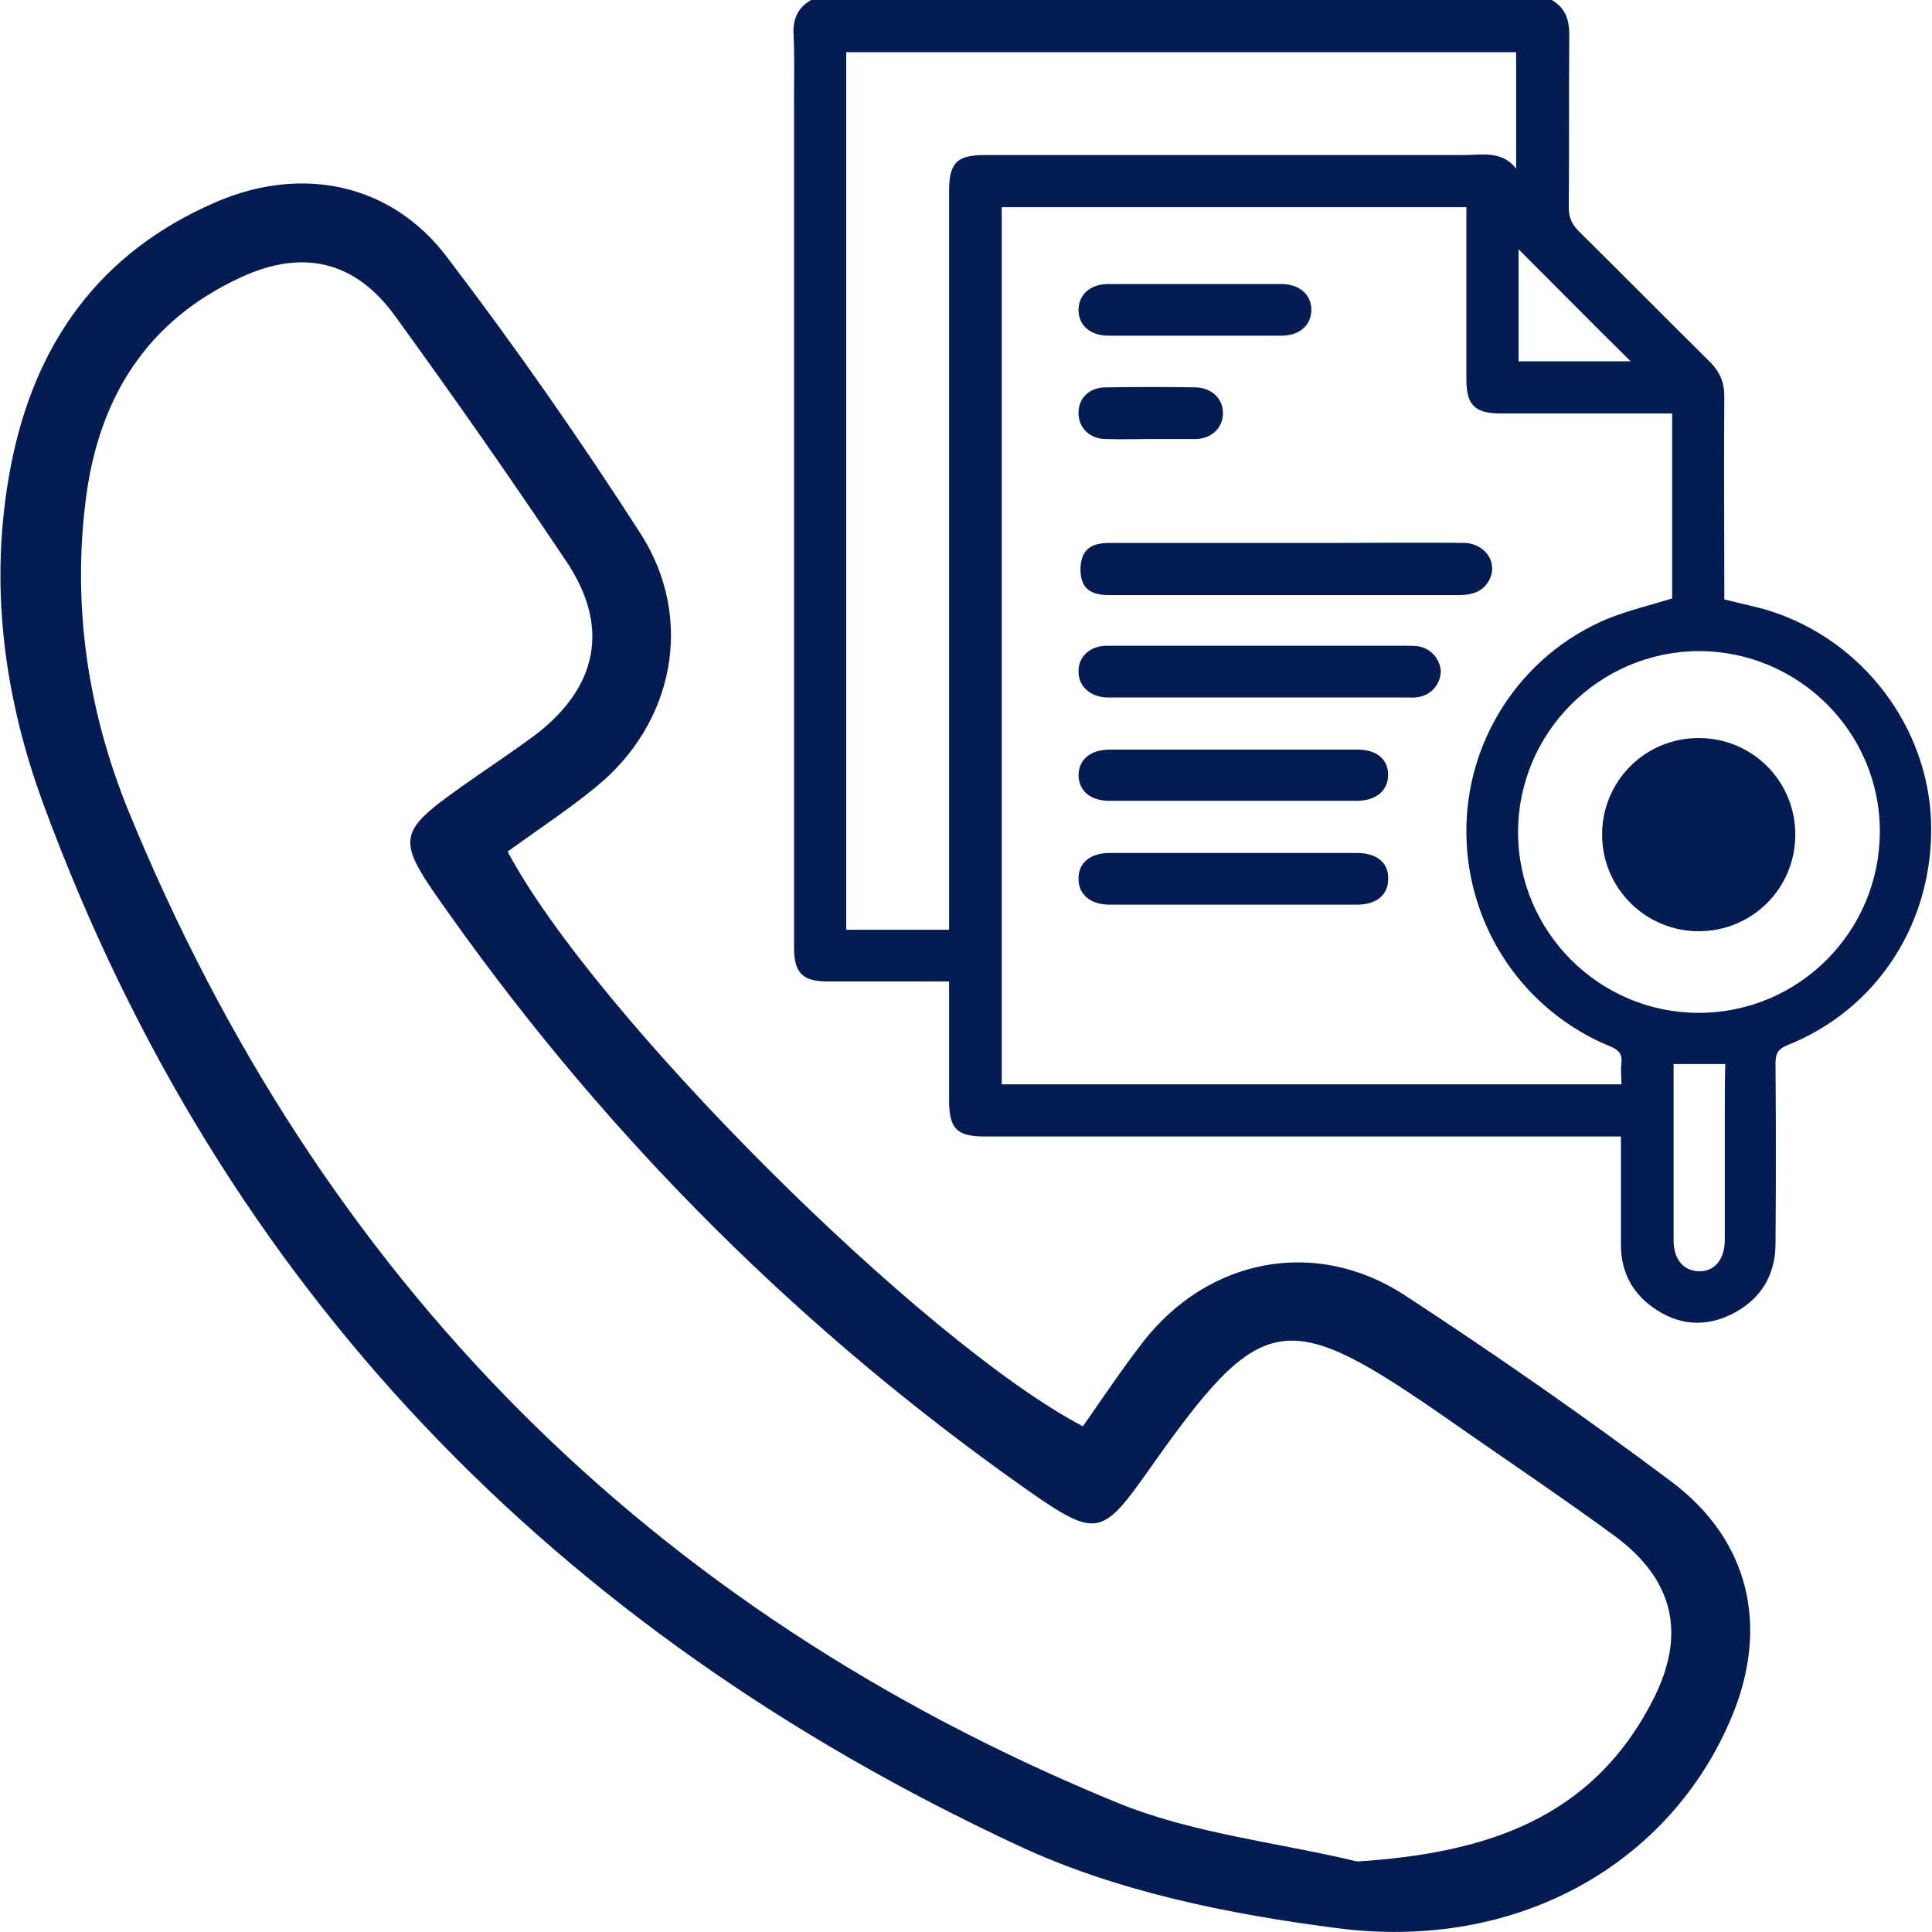<svg xmlns="http://www.w3.org/2000/svg" xmlns:xlink="http://www.w3.org/1999/xlink" id="Layer_1" x="0px" y="0px" viewBox="0 0 400 400" style="enable-background:new 0 0 400 400;" xml:space="preserve"><style type="text/css">	.st0{fill:#041C51;}	.st1{fill:#FFFFFF;}</style><g>	<path class="st0" d="M346.1,306.8c-18-13.5-36.4-26.3-55.2-38.6c-18.5-12.1-40.8-7.7-54.3,9.7c-4.4,5.7-8.4,11.7-12.4,17.4   c-33.2-17.4-101.3-85.4-119.1-119c6.5-4.7,12.6-8.7,18.2-13.3c16.2-13.1,20.6-34.8,9.4-52.4c-12.6-19.6-26-38.8-40.1-57.3   C81,37.9,62.5,34.2,44.8,41.8C20.6,52.2,7.1,71.1,2.2,96.7c-4.6,24.1-1.4,47.7,6.9,70.1c36.9,100,106,170.7,201.7,215.3   c20.3,9.5,43.5,14.2,66,17.1c37.6,4.9,69.2-13.5,81.8-43.9C366.3,336.7,362.2,318.9,346.1,306.8z M342.2,352   c-12.7,24.8-34.9,31.7-61.2,33.4c-16.7-4-34.3-5.8-50-12.3C134.4,333.4,66.2,264.6,26.6,167.9c-8.4-20.6-11.7-42.5-8.8-64.8   c2.7-20.7,12.5-36.6,31.9-45.6c12.8-6,23.7-3.6,32,7.8c12.2,16.8,24.1,33.8,35.6,51c9.1,13.6,6.4,26.2-6.8,36.1   c-3.8,2.8-7.8,5.5-11.7,8.2c-17.3,12.1-17.5,12.2-5.6,28.9c33.1,46.6,73.1,86.4,119.8,119.2c13.9,9.7,15.2,9.3,24.6-4   c23.8-33.8,28.3-34.5,62.7-10.5c11.3,7.9,22.8,15.6,34,23.8C346.6,327.1,349.2,338.4,342.2,352z"></path>	<path class="st0" d="M399.8,170c-0.7-19.5-14-37.2-33-43.4c-3.1-1-6.3-1.6-9.8-2.5c0-0.9,0-1.8,0-2.8c0-13.1-0.1-26.2,0-39.3   c0-2.8-0.9-4.9-2.8-6.9c-9.1-9-18.2-18.2-27.3-27.2c-1.4-1.4-2.1-2.8-2.1-4.9c0.1-11.9,0-23.9,0.1-35.8c0-3.3-0.9-5.7-3.8-7.3   c-51,0-102,0-153,0c-2.9,1.6-4,4-3.8,7.3c0.2,4.3,0.1,8.6,0.1,12.8c0,58.8,0,117.5,0,176.3c0,5.1,1.8,6.9,6.9,6.9   c6,0,11.9,0,17.9,0c2.4,0,4.7,0,7.3,0c0,8.4,0,16.5,0,24.6c0,5.9,1.6,7.5,7.4,7.5c42.8,0,85.6,0,128.4,0c1,0,2.1,0,3.3,0   c0,7.7,0,15.1,0,22.5c0,5.3,2.2,9.7,6.5,12.8c5.2,3.8,10.9,4.3,16.6,1.4c5.7-2.9,8.8-7.8,8.9-14.2c0.1-12.6,0.1-25.1,0-37.7   c0-1.8,0.4-2.8,2.2-3.6C388.9,209,400.5,190.6,399.8,170z M314.4,51.6c7.6,7.6,15.4,15.5,23.2,23.2c-7.4,0-15.2,0-23.2,0   C314.4,66.9,314.4,59,314.4,51.6z M203.9,32.1c-5.8,0-7.4,1.6-7.4,7.5c0,49.8,0,99.7,0,149.5c0,1.1,0,2.1,0,3.4   c-7.3,0-14.2,0-21.3,0c0-60.6,0-121.1,0-181.7c46.2,0,92.4,0,138.7,0c0,7.8,0,15.7,0,24.1c-3-3.8-7.1-2.8-10.9-2.8   C270.1,32.1,237,32.1,203.9,32.1z M335.7,220.1c-0.2,1.4,0,2.8,0,4.4c-42.8,0-85.4,0-128.3,0c0-60.6,0-121,0-181.6   c32,0,63.9,0,96.2,0c0,0.9,0,1.8,0,2.8c0,11,0,21.9,0,32.9c0,5.3,1.8,7,7.1,7c11.8,0,23.5,0,35.5,0c0,12.9,0,25.7,0,38.3   c-4.5,1.4-9.2,2.5-13.6,4.3c-17.9,7.6-29.3,25.3-29,44.6c0.3,19.4,12,36.6,29.9,43.9C335.2,217.4,335.9,218.3,335.7,220.1z    M357.1,230.5c0,8.7,0,17.5,0,26.2c0,4-2.1,6.6-5.4,6.5c-3.2-0.1-5.2-2.5-5.2-6.4c0-11.5,0-23,0-34.5c0-0.6,0-1.2,0-2   c3.7,0,7.1,0,10.7,0C357.1,223.8,357.1,227.2,357.1,230.5z M351.7,209.7c-20.6,0-37.4-16.8-37.4-37.4c0-20.6,16.8-37.4,37.4-37.5   c20.6,0,37.5,16.7,37.5,37.3C389.2,192.9,372.4,209.7,351.7,209.7z"></path>	<path class="st0" d="M308.1,120.5c2.3-3.7-0.4-8-5-8.1c-8.4-0.1-16.7,0-25.1,0c-16,0-32.1,0-48.1,0c-2.4,0-4.7,0.4-5.7,2.7   c-0.6,1.5-0.7,3.7-0.1,5.3c0.8,2.2,3,2.8,5.3,2.8c12.2,0,24.4,0,36.6,0c12.2,0,24.4,0,36.6,0C304.9,123.1,306.8,122.5,308.1,120.5z   "></path>	<path class="st0" d="M293.6,133.8c-0.8-0.1-1.6-0.1-2.4-0.1c-10.2,0-20.3,0-30.5,0c-6.2,0-12.5,0-18.7,0c-4.4,0-8.7,0-13.1,0   c-3.3,0.1-5.6,2.3-5.6,5.2c-0.1,3.1,2.3,5.3,5.7,5.5c0.5,0,1.1,0,1.6,0c20.1,0,40.2,0,60.4,0c0.9,0,1.8,0.1,2.7-0.1   c2.7-0.4,4.6-2.8,4.6-5.4C298.1,136.4,296.2,134.2,293.6,133.8z"></path>	<path class="st0" d="M281.1,155.2c-17.1,0-34.2,0-51.3,0c-4.1,0-6.5,2.1-6.5,5.4c0.1,3.2,2.5,5.2,6.4,5.2c8.5,0,17.1,0,25.6,0   c8.5,0,17.1,0,25.6,0c4,0,6.5-2.1,6.5-5.4C287.4,157.2,285,155.2,281.1,155.2z"></path>	<path class="st0" d="M281,176.6c-17.1,0-34.2,0-51.3,0c-3.9,0-6.4,2-6.4,5.2c-0.1,3.3,2.4,5.5,6.4,5.5c8.5,0,16.9,0,25.4,0   c8.6,0,17.3,0,25.9,0c3.9,0,6.4-2,6.4-5.2C287.6,178.7,285.1,176.6,281,176.6z"></path>	<path class="st0" d="M229.5,69.5c11.9,0,23.8,0,35.8,0c3.7,0,6.1-2.1,6.2-5.2c0.1-3.2-2.4-5.5-6.2-5.5c-6,0-11.9,0-17.9,0   c-6,0-11.9,0-17.9,0c-3.7,0-6.1,2.1-6.2,5.2C223.2,67.3,225.7,69.5,229.5,69.5z"></path>	<path class="st0" d="M229,90.9c3.1,0.1,6.2,0,9.3,0c2.9,0,5.9,0,8.8,0c0.2,0,0.4,0,0.5,0c3.3-0.1,5.5-2.3,5.6-5.2   c0.1-3.1-2.3-5.4-5.6-5.5c-6.2-0.1-12.4-0.1-18.7,0c-3.3,0-5.6,2.2-5.6,5.2C223.2,88.5,225.6,90.9,229,90.9z"></path>	<path class="st0" d="M351.7,152.8c-11.1,0-20,8.9-20,20c0,11.1,9,20,20,20c11.1,0,20-8.9,20-20   C371.7,161.7,362.8,152.8,351.7,152.8z"></path></g></svg>